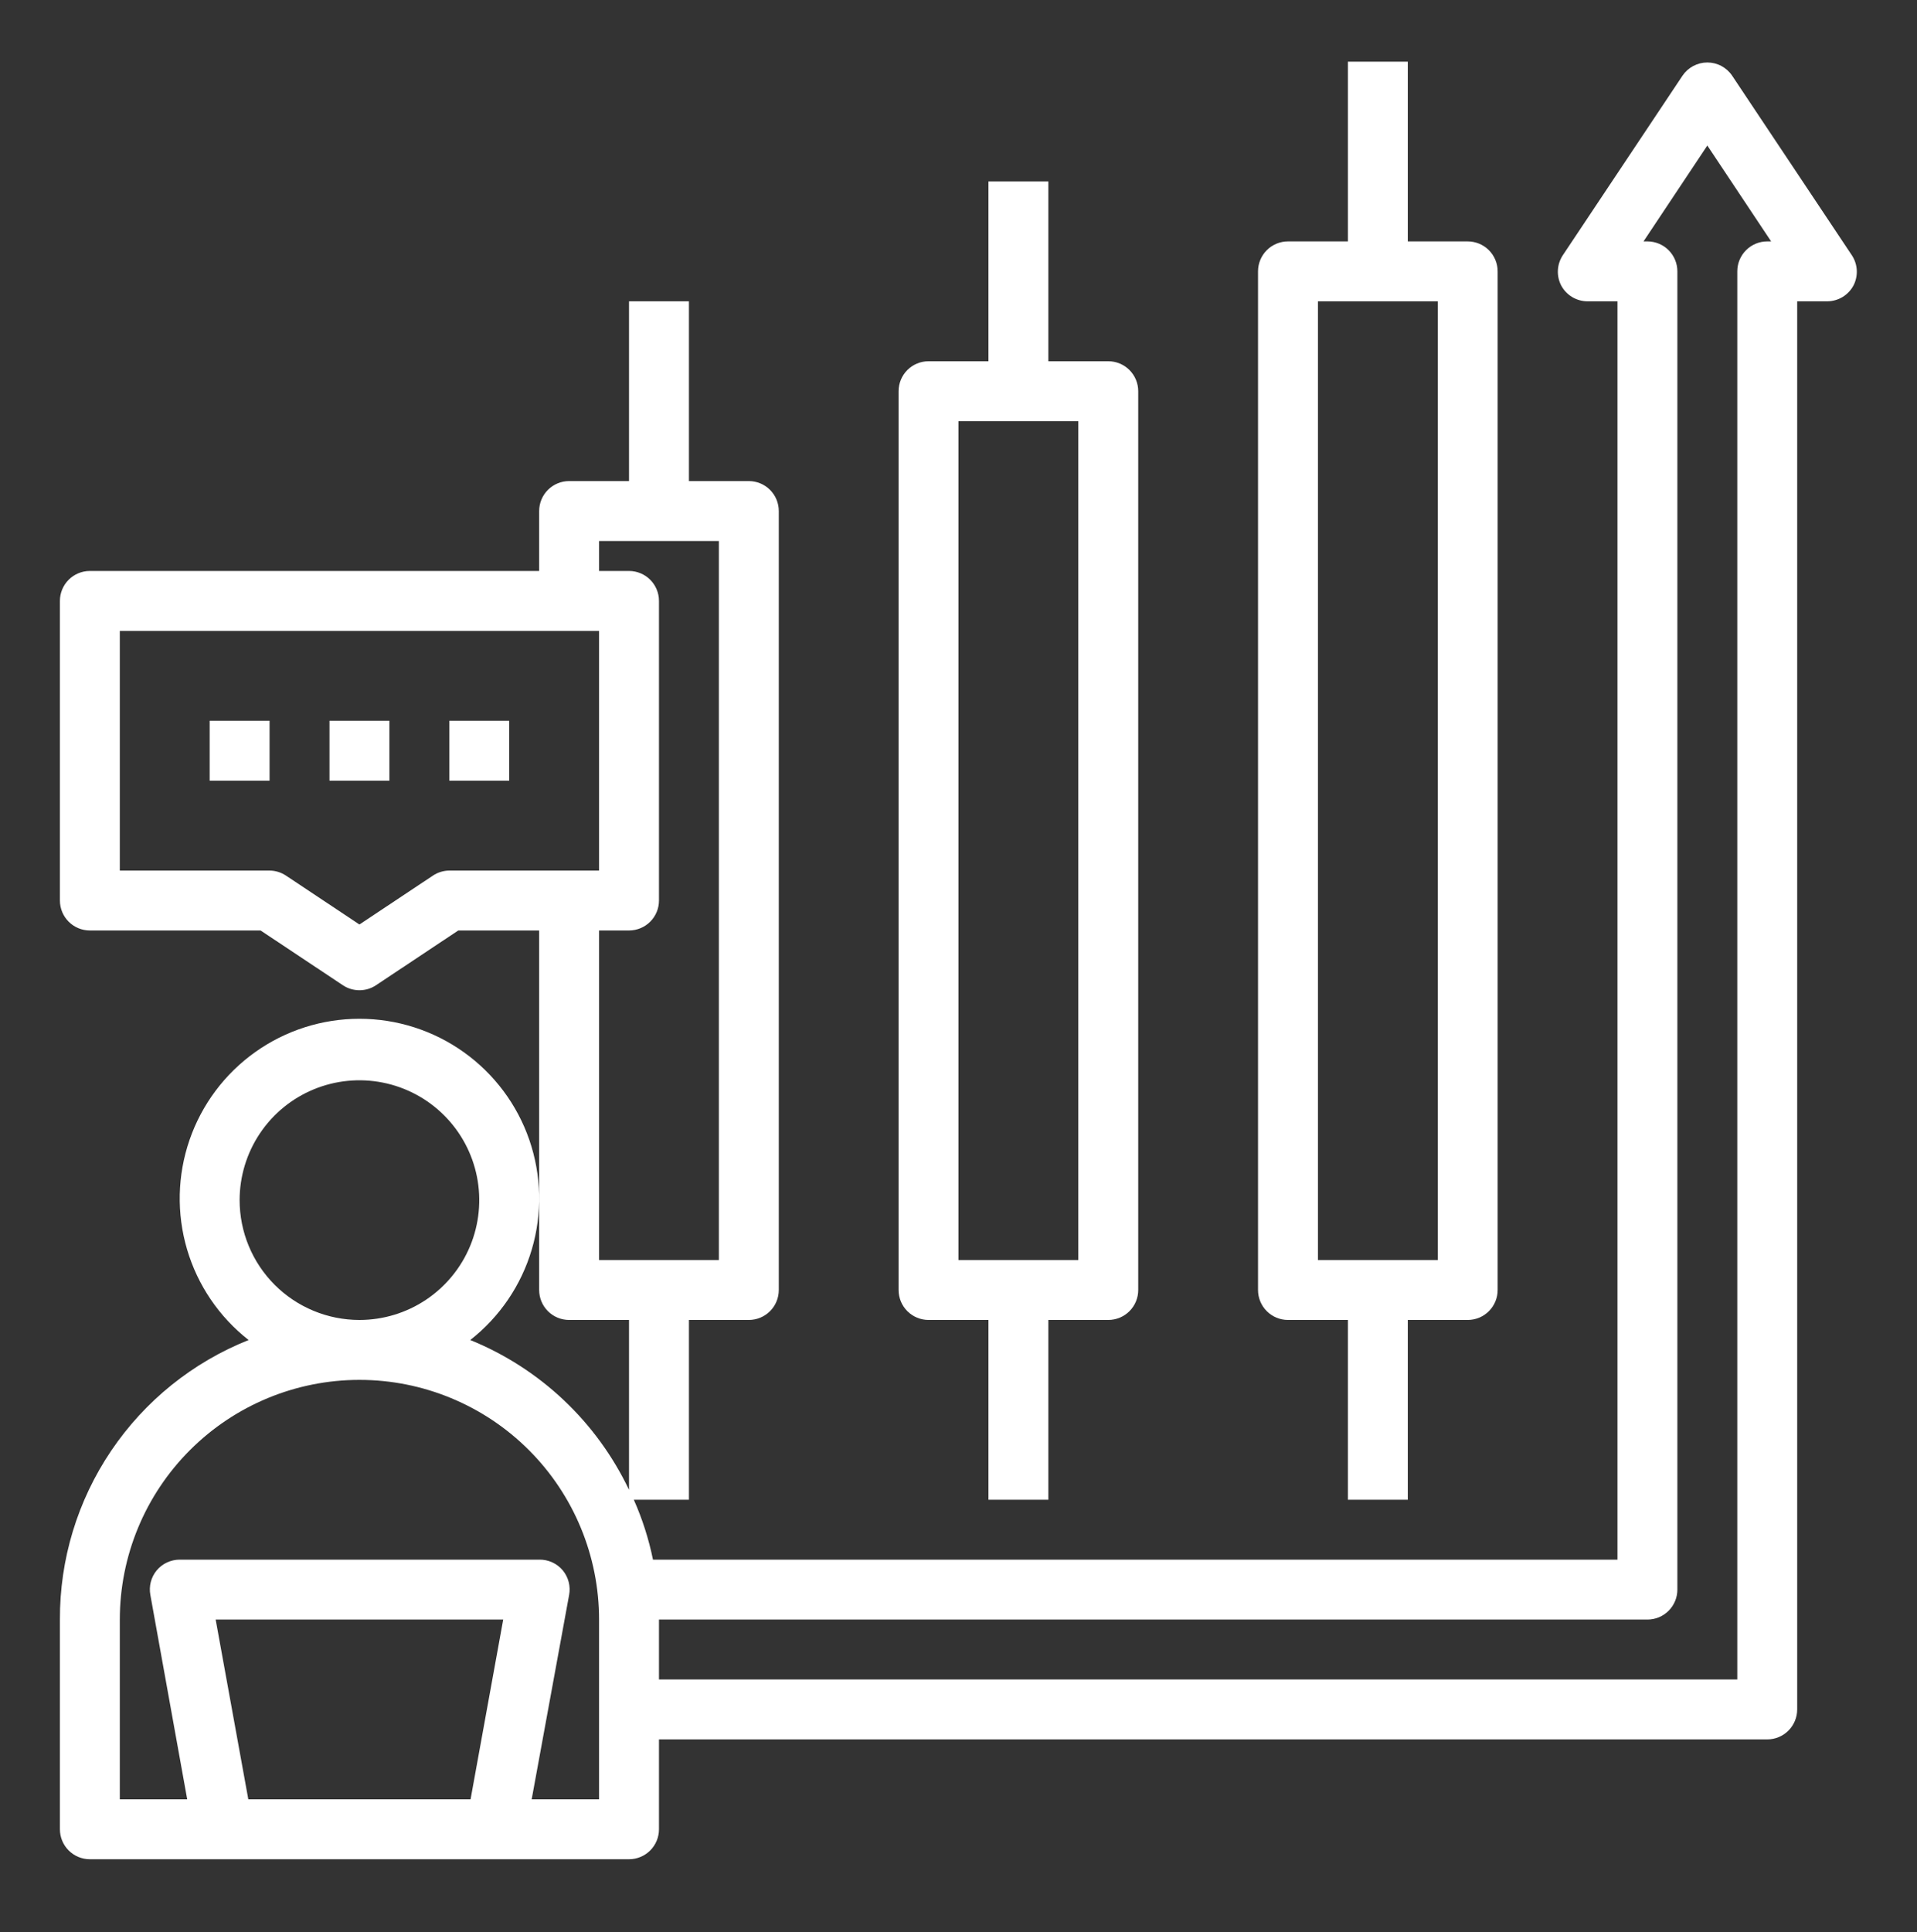 <svg width="130" height="131" viewBox="0 0 130 131" fill="none" xmlns="http://www.w3.org/2000/svg">
<rect x="0" y="0" width="130" height="131" fill="#333333" stroke="none"/>
<path d="M6.094 126.055H42.656C43.195 126.055 43.712 125.841 44.093 125.46C44.474 125.079 44.688 124.562 44.688 124.024V117.93H119.844C120.383 117.93 120.899 117.716 121.28 117.335C121.661 116.954 121.875 116.437 121.875 115.899V20.43H123.906C124.274 20.429 124.634 20.328 124.949 20.139C125.264 19.949 125.521 19.678 125.694 19.353C125.857 19.036 125.933 18.681 125.916 18.324C125.898 17.968 125.786 17.622 125.592 17.322L117.467 5.135C117.282 4.858 117.031 4.632 116.737 4.475C116.443 4.318 116.115 4.236 115.781 4.236C115.448 4.236 115.12 4.318 114.826 4.475C114.532 4.632 114.281 4.858 114.095 5.135L105.97 17.322C105.777 17.622 105.665 17.968 105.647 18.324C105.629 18.681 105.706 19.036 105.869 19.353C106.042 19.678 106.299 19.949 106.614 20.139C106.929 20.328 107.289 20.429 107.656 20.43H109.688V105.742H44.281C43.996 104.345 43.56 102.983 42.981 101.68H46.719V89.492H50.781C51.32 89.492 51.837 89.278 52.218 88.897C52.599 88.517 52.813 88 52.813 87.461V34.649C52.813 34.11 52.599 33.593 52.218 33.212C51.837 32.831 51.32 32.617 50.781 32.617H46.719V20.43H42.656V32.617H38.594C38.055 32.617 37.538 32.831 37.158 33.212C36.777 33.593 36.563 34.11 36.563 34.649V38.711H6.094C5.555 38.711 5.039 38.925 4.658 39.306C4.277 39.687 4.063 40.204 4.063 40.742V61.055C4.063 61.594 4.277 62.11 4.658 62.491C5.039 62.872 5.555 63.086 6.094 63.086H17.672L23.258 66.803C23.59 67.022 23.978 67.138 24.375 67.138C24.772 67.138 25.161 67.022 25.492 66.803L31.078 63.086H36.563V87.461C36.563 88 36.777 88.517 37.158 88.897C37.538 89.278 38.055 89.492 38.594 89.492H42.656V101.01C40.463 96.398 36.622 92.775 31.891 90.853C33.887 89.289 35.346 87.142 36.064 84.709C36.782 82.277 36.723 79.681 35.896 77.284C35.069 74.886 33.514 72.807 31.449 71.335C29.384 69.863 26.911 69.072 24.375 69.072C21.839 69.072 19.366 69.863 17.301 71.335C15.236 72.807 13.681 74.886 12.854 77.284C12.027 79.681 11.968 82.277 12.686 84.709C13.404 87.142 14.863 89.289 16.86 90.853C13.07 92.362 9.823 94.977 7.541 98.357C5.258 101.737 4.046 105.726 4.063 109.805V124.024C4.063 124.562 4.277 125.079 4.658 125.46C5.039 125.841 5.555 126.055 6.094 126.055ZM44.688 109.805H111.719C112.258 109.805 112.774 109.591 113.155 109.21C113.536 108.829 113.75 108.312 113.75 107.774V18.399C113.75 17.86 113.536 17.343 113.155 16.962C112.774 16.581 112.258 16.367 111.719 16.367H111.455L115.781 9.867L120.108 16.367H119.844C119.305 16.367 118.789 16.581 118.408 16.962C118.027 17.343 117.813 17.86 117.813 18.399V113.867H44.688V109.805ZM30.469 59.024C30.071 59.027 29.682 59.147 29.352 59.369L24.375 62.68L19.399 59.369C19.068 59.147 18.68 59.027 18.281 59.024H8.125V42.774H40.625V59.024H30.469ZM40.625 85.43V63.086H42.656C43.195 63.086 43.712 62.872 44.093 62.491C44.474 62.11 44.688 61.594 44.688 61.055V40.742C44.688 40.204 44.474 39.687 44.093 39.306C43.712 38.925 43.195 38.711 42.656 38.711H40.625V36.68H48.75V85.43H40.625ZM31.911 121.992H16.839L14.625 109.805H34.125L31.911 121.992ZM16.25 81.367C16.25 79.76 16.727 78.19 17.619 76.853C18.512 75.517 19.781 74.476 21.266 73.861C22.75 73.246 24.384 73.085 25.96 73.399C27.536 73.712 28.984 74.486 30.12 75.622C31.257 76.758 32.031 78.206 32.344 79.782C32.657 81.358 32.497 82.992 31.882 84.477C31.267 85.961 30.225 87.23 28.889 88.123C27.553 89.016 25.982 89.492 24.375 89.492C22.22 89.492 20.154 88.636 18.63 87.113C17.106 85.589 16.25 83.522 16.25 81.367ZM8.125 109.805C8.125 105.495 9.837 101.362 12.885 98.314C15.932 95.267 20.065 93.555 24.375 93.555C28.685 93.555 32.818 95.267 35.866 98.314C38.913 101.362 40.625 105.495 40.625 109.805V121.992H36.055L38.594 108.139C38.649 107.847 38.639 107.547 38.566 107.259C38.492 106.971 38.356 106.703 38.167 106.474C37.972 106.239 37.726 106.051 37.449 105.925C37.171 105.798 36.868 105.736 36.563 105.742H12.188C11.889 105.742 11.594 105.807 11.324 105.934C11.054 106.06 10.815 106.244 10.624 106.474C10.435 106.703 10.299 106.971 10.225 107.259C10.152 107.547 10.142 107.847 10.197 108.139L12.695 121.992H8.125V109.805Z" fill="white"/>
<path d="M67.031 12.305V24.492H62.969C62.43 24.492 61.913 24.706 61.532 25.087C61.151 25.468 60.938 25.985 60.938 26.524V87.461C60.938 88 61.151 88.517 61.532 88.897C61.913 89.278 62.43 89.492 62.969 89.492H67.031V101.68H71.094V89.492H75.156C75.695 89.492 76.212 89.278 76.593 88.897C76.974 88.517 77.188 88 77.188 87.461V26.524C77.188 25.985 76.974 25.468 76.593 25.087C76.212 24.706 75.695 24.492 75.156 24.492H71.094V12.305H67.031ZM73.125 28.555V85.43H65V28.555H73.125Z" fill="white"/>
<path d="M91.406 4.18V16.367H87.344C86.805 16.367 86.288 16.581 85.907 16.962C85.526 17.343 85.312 17.86 85.312 18.399V87.461C85.312 88 85.526 88.517 85.907 88.897C86.288 89.278 86.805 89.492 87.344 89.492H91.406V101.68H95.469V89.492H99.531C100.07 89.492 100.587 89.278 100.968 88.897C101.348 88.517 101.562 88 101.562 87.461V18.399C101.562 17.86 101.348 17.343 100.968 16.962C100.587 16.581 100.07 16.367 99.531 16.367H95.469V4.18H91.406ZM97.5 20.43V85.43H89.375V20.43H97.5Z" fill="white"/>
<path d="M14.219 48.867H18.281V52.93H14.219V48.867Z" fill="white"/>
<path d="M22.344 48.867H26.406V52.93H22.344V48.867Z" fill="white"/>
<path d="M30.469 48.867H34.531V52.93H30.469V48.867Z" fill="white"/>
</svg>
